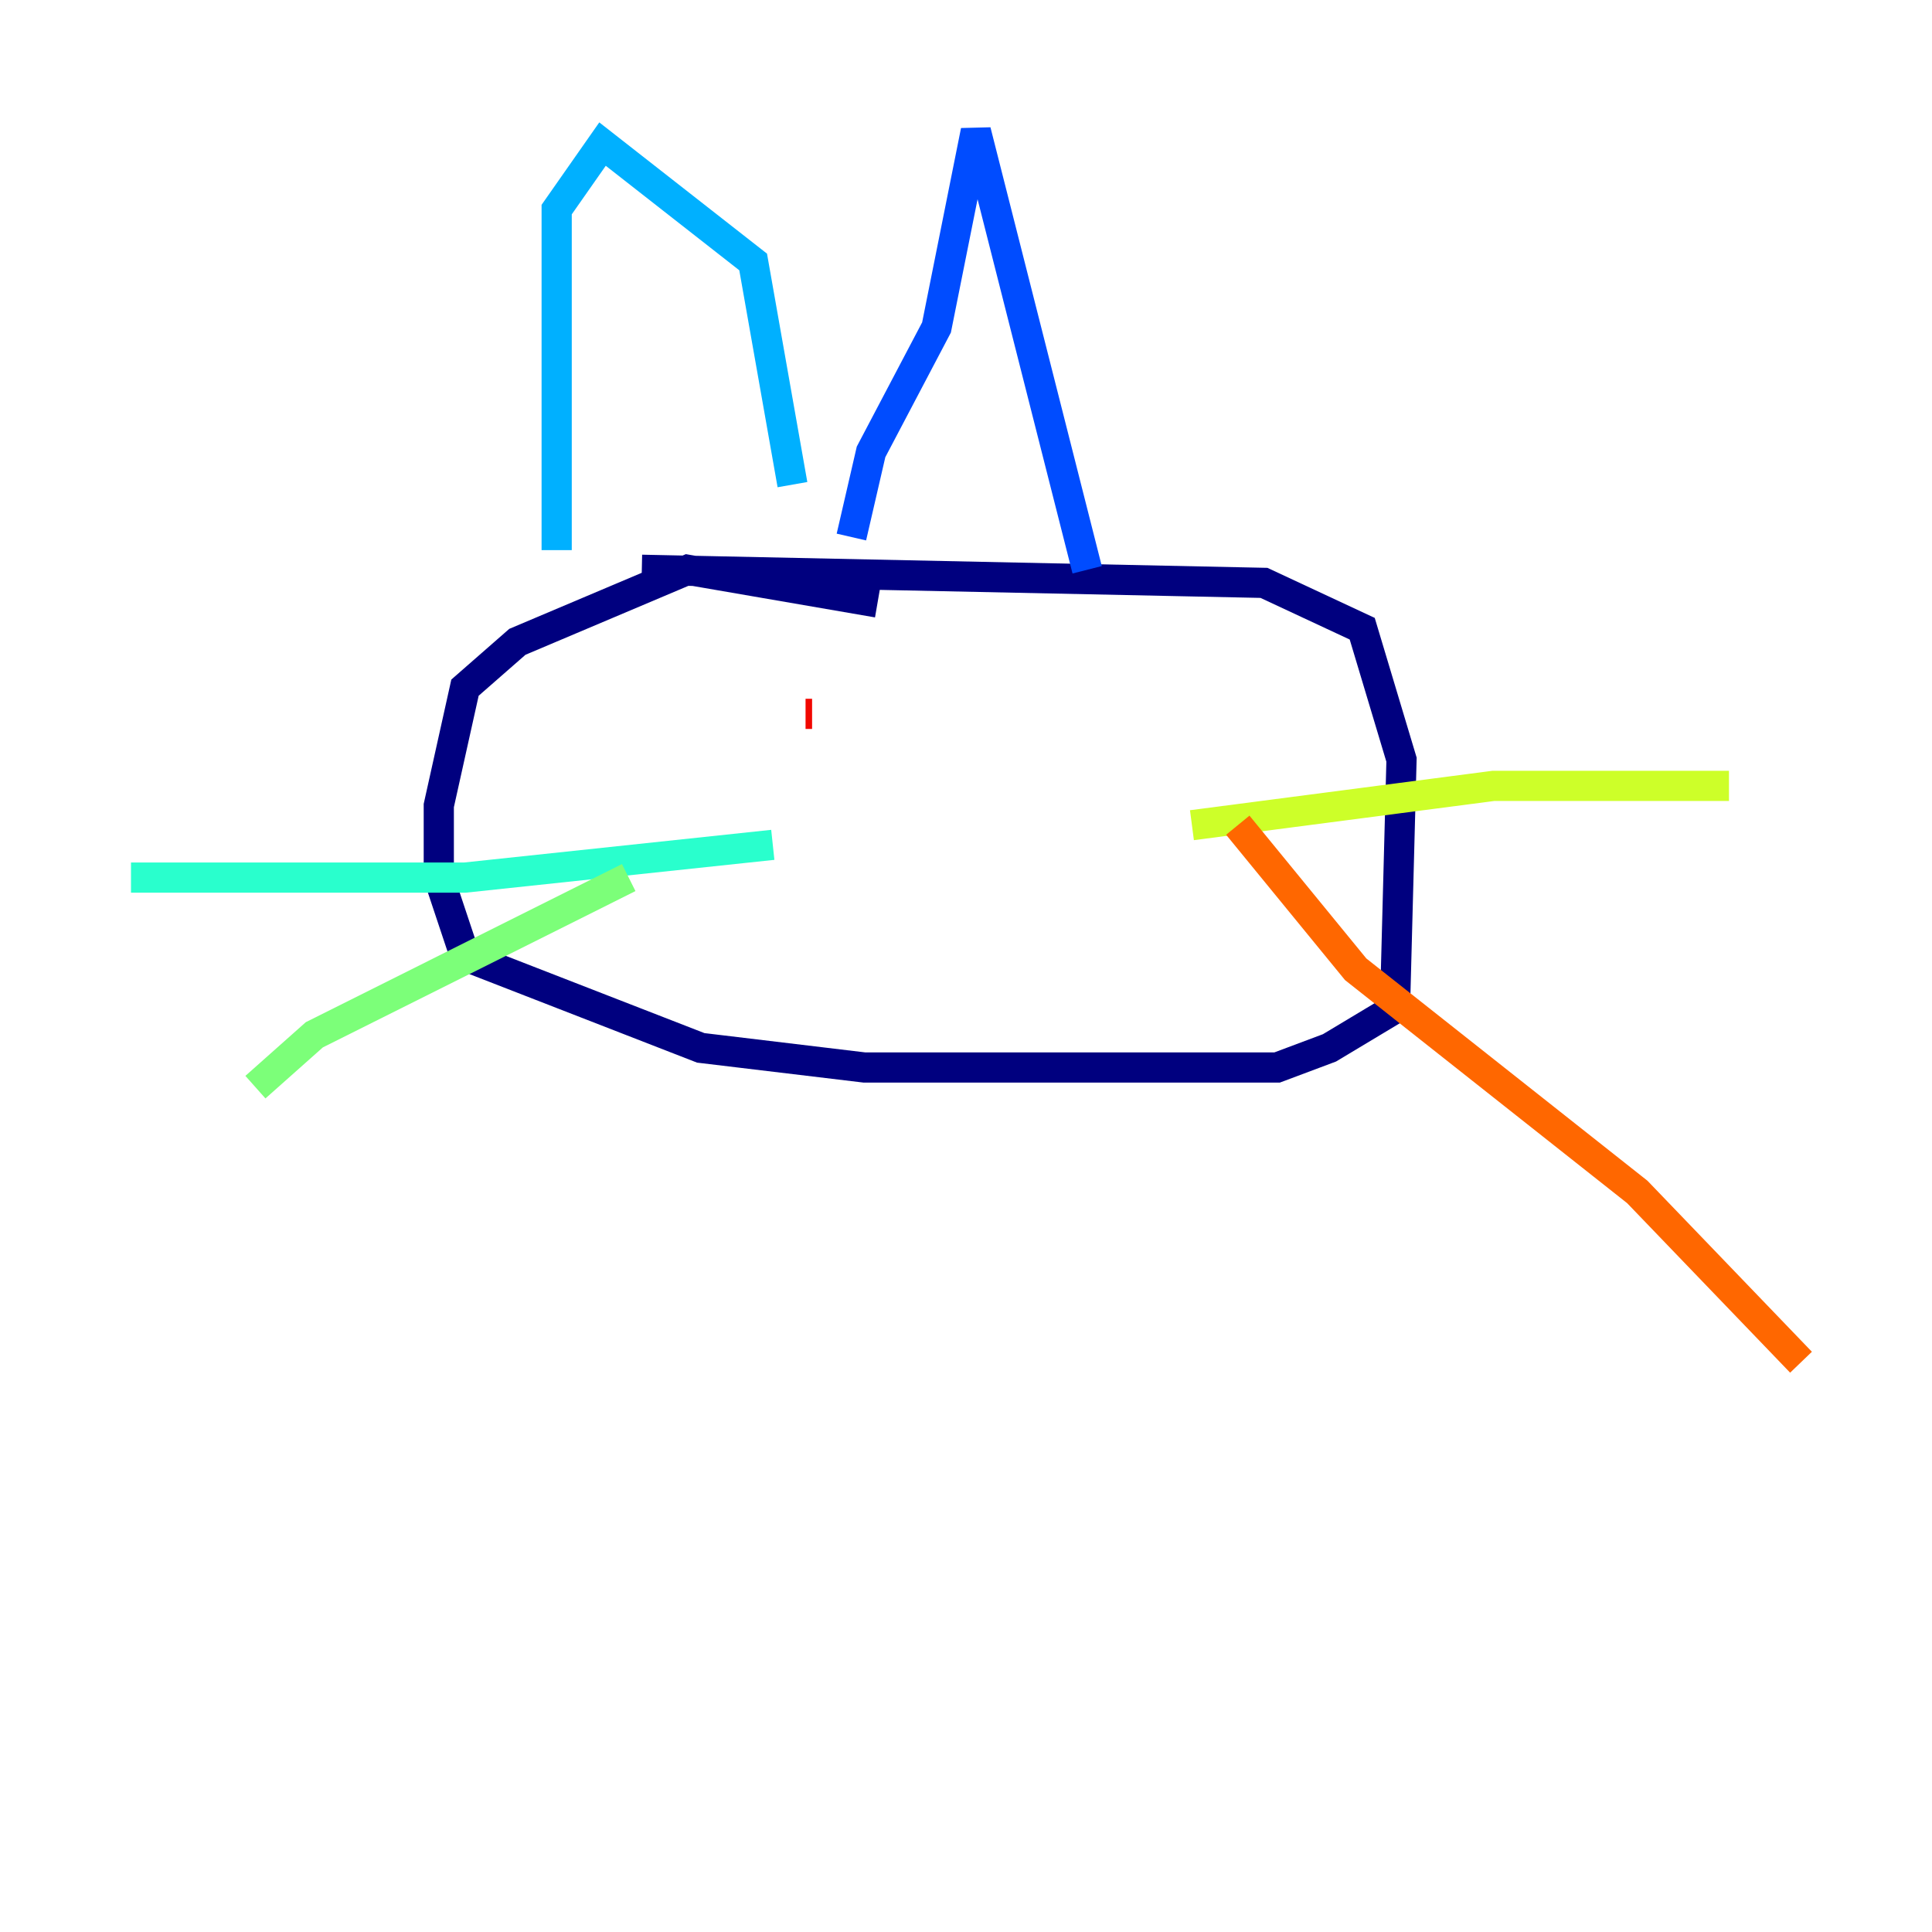<?xml version="1.0" encoding="utf-8" ?>
<svg baseProfile="tiny" height="128" version="1.2" viewBox="0,0,128,128" width="128" xmlns="http://www.w3.org/2000/svg" xmlns:ev="http://www.w3.org/2001/xml-events" xmlns:xlink="http://www.w3.org/1999/xlink"><defs /><polyline fill="none" points="58.142,39.919 45.559,37.749 34.278,42.522 30.807,45.559 29.071,53.37 29.071,58.142 30.807,63.349 46.427,69.424 57.275,70.725 84.61,70.725 88.081,69.424 92.42,66.82 92.854,50.332 90.251,41.654 83.742,38.617 42.522,37.749" stroke="#00007f" stroke-width="2" /><polyline fill="none" points="51.2,49.898 51.2,49.898" stroke="#0000f1" stroke-width="2" /><polyline fill="none" points="56.407,35.58 57.709,29.939 62.047,21.695 64.651,8.678 72.027,37.749" stroke="#004cff" stroke-width="2" /><polyline fill="none" points="52.502,32.108 49.898,17.356 39.919,9.546 36.881,13.885 36.881,36.447" stroke="#00b0ff" stroke-width="2" /><polyline fill="none" points="51.2,55.973 30.807,58.142 8.678,58.142" stroke="#29ffcd" stroke-width="2" /><polyline fill="none" points="41.654,58.142 20.827,68.556 16.922,72.027" stroke="#7cff79" stroke-width="2" /><polyline fill="none" points="78.969,54.671 98.929,52.068 114.549,52.068" stroke="#cdff29" stroke-width="2" /><polyline fill="none" points="115.417,52.068 115.417,52.068" stroke="#ffc400" stroke-width="2" /><polyline fill="none" points="82.007,54.671 89.817,64.217 108.475,78.969 119.322,90.251" stroke="#ff6700" stroke-width="2" /><polyline fill="none" points="53.37,47.295 53.803,47.295" stroke="#f10700" stroke-width="2" /><polyline fill="none" points="63.349,47.729 63.349,47.729" stroke="#7f0000" stroke-width="2" /></svg>